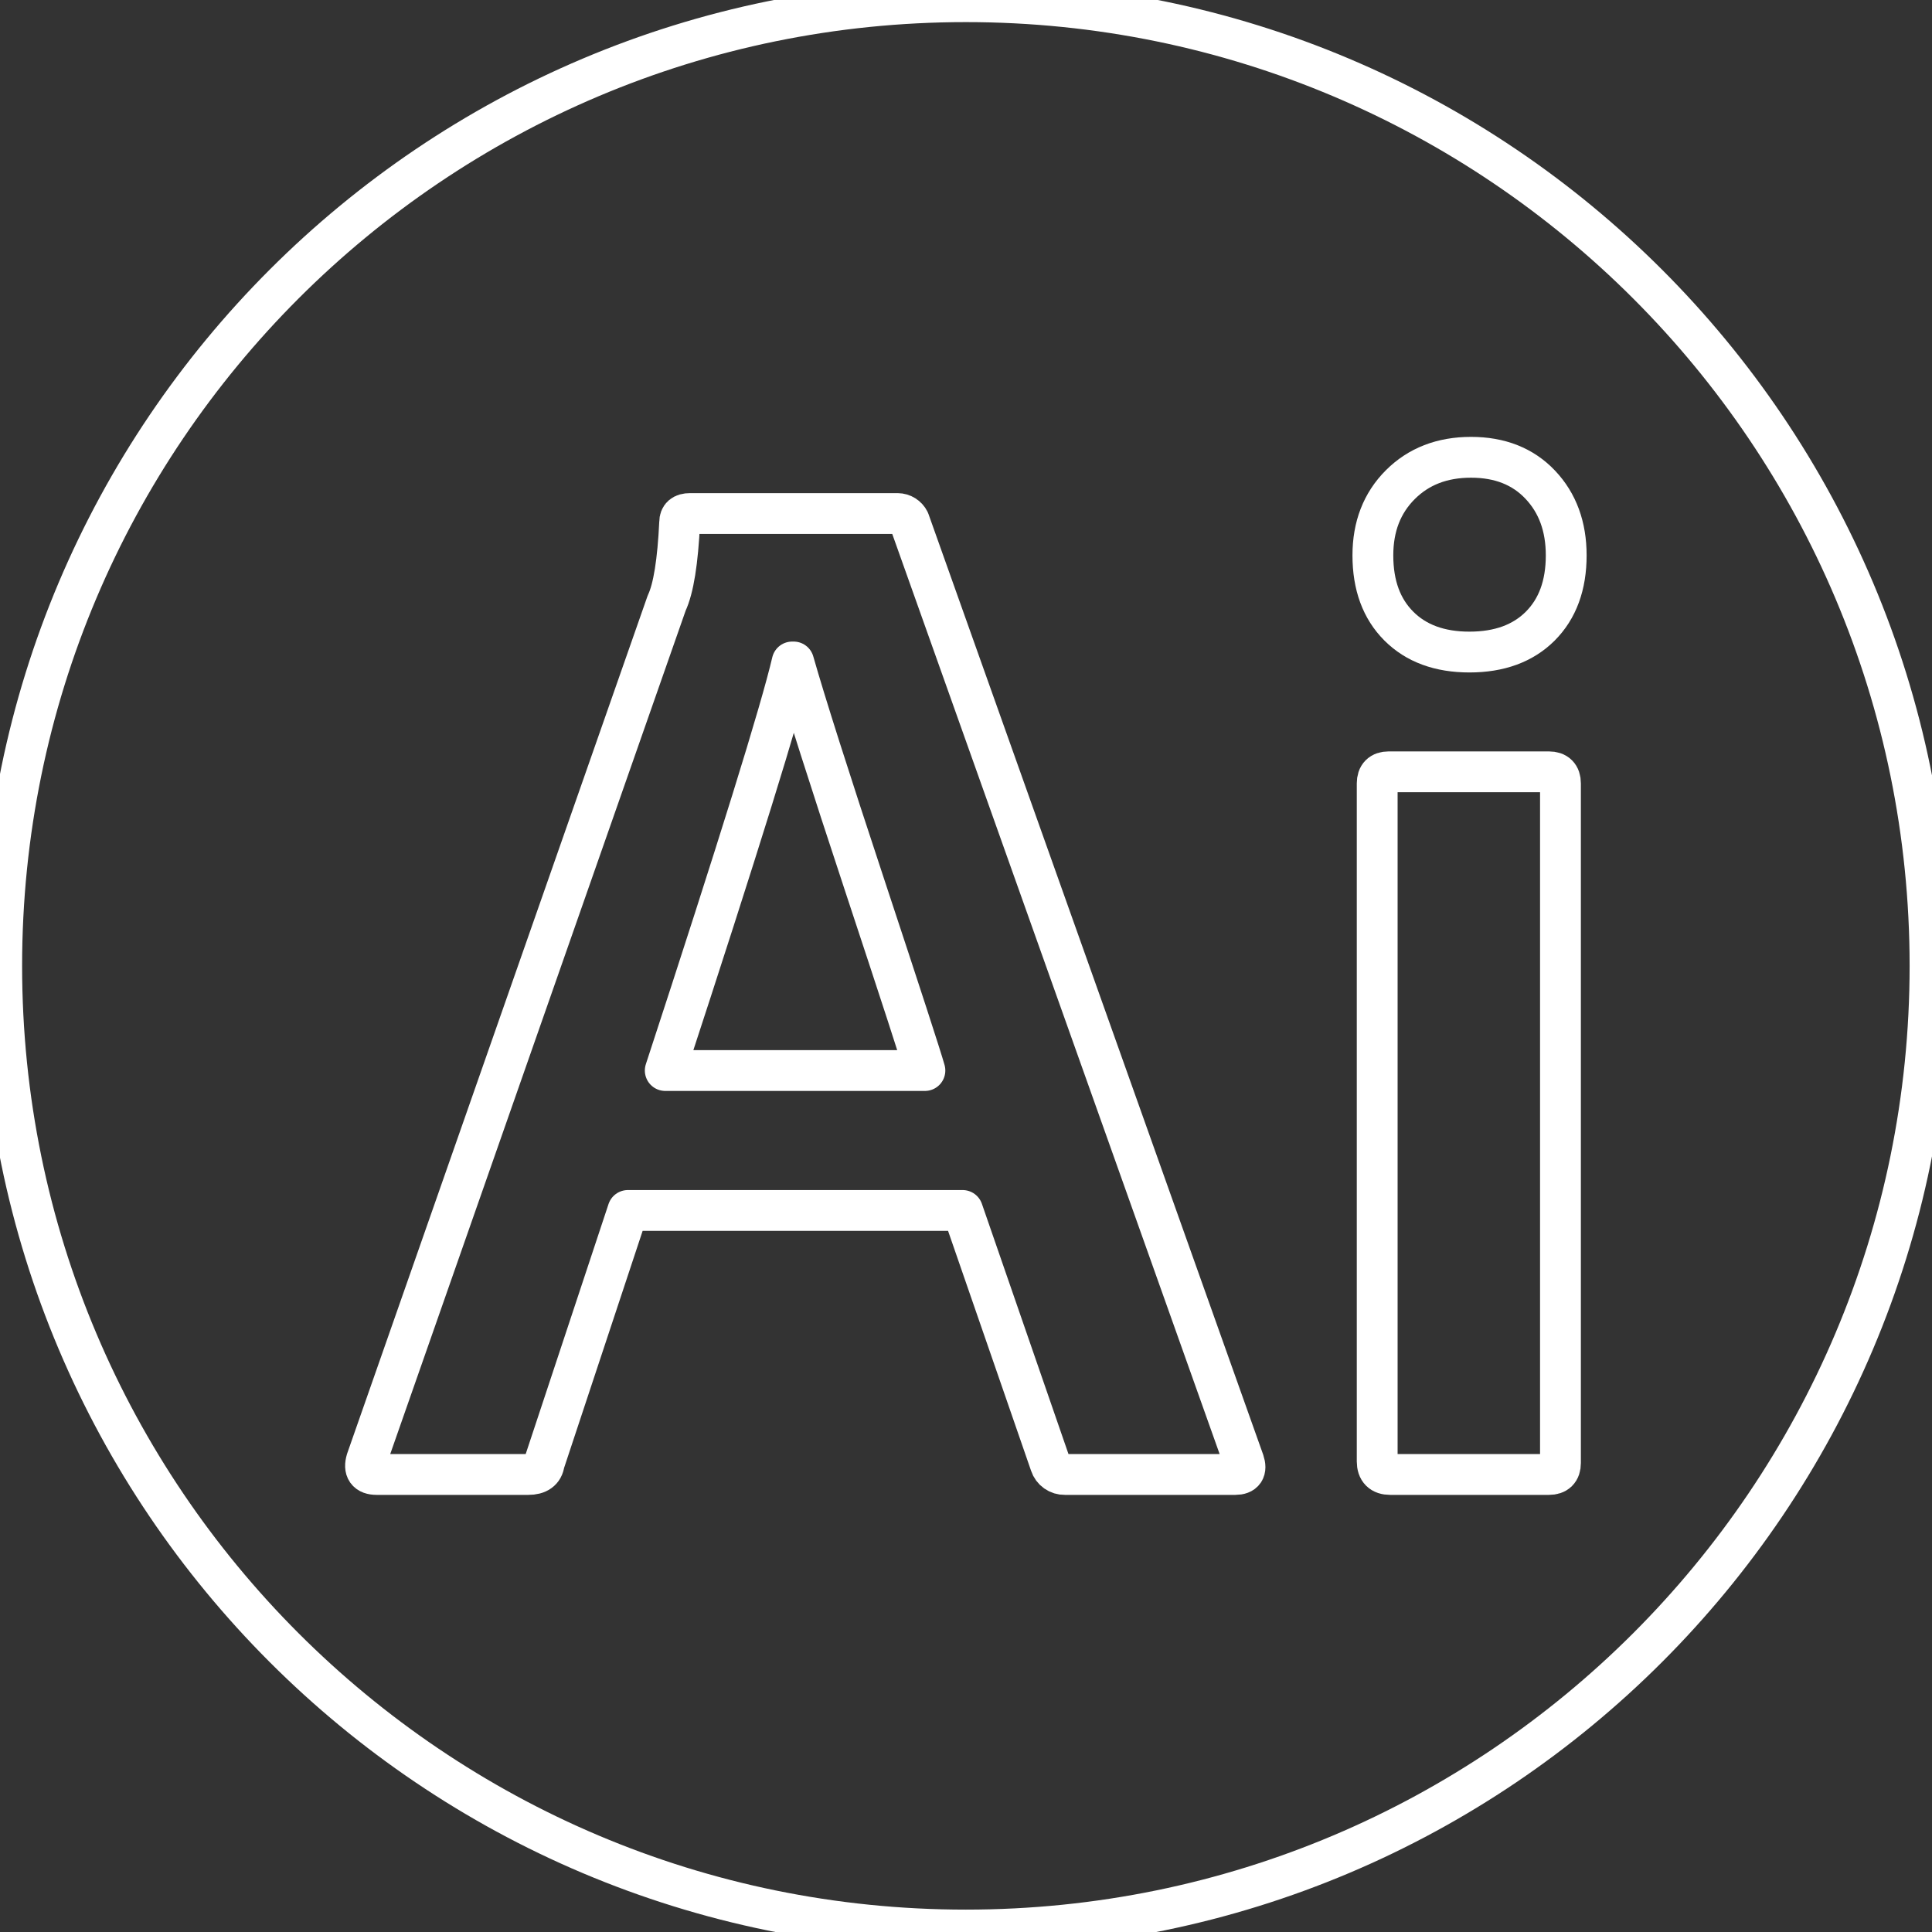 <svg viewBox="0 0 568 568" fill="none" xmlns="http://www.w3.org/2000/svg">
    <rect x="0" y="0" width="568" height="568" fill="#333333" stroke="none"/>
    <path d="M452.82 184.09C447.74 189.157 440.813 191.693 432.04 191.7C423.267 191.707 416.337 189.163 411.25 184.07C406.163 178.983 403.62 172.053 403.62 163.28C403.62 154.8 406.307 147.873 411.68 142.5C417.053 137.127 423.983 134.44 432.47 134.44C440.957 134.44 447.743 137.127 452.83 142.5C457.917 147.873 460.46 154.8 460.46 163.28C460.46 172.053 457.913 178.99 452.82 184.09Z" stroke="white" stroke-width="12" stroke-linecap="round" stroke-linejoin="round"/>
    <path d="M404.89 429.66V230.32C404.89 228.053 406.017 226.917 408.27 226.91H455.37C457.637 226.91 458.77 228.047 458.77 230.32V430.11C458.77 432.363 457.637 433.49 455.37 433.49H408.72C406.173 433.49 404.897 432.213 404.89 429.66Z" stroke="white" stroke-width="12" stroke-linecap="round" stroke-linejoin="round"/>
    <path d="M195.58 314.73H271.92C270.8 310.73 264.937 292.693 254.33 260.62C243.723 228.547 236.723 206.547 233.33 194.62H232.89C229.51 209.08 217.073 249.117 195.58 314.73Z" stroke="white" stroke-width="12" stroke-linecap="round" stroke-linejoin="round"/>
    <path d="M283 355.87H184.6L160 430.11C159.7 432.363 158.14 433.49 155.32 433.49H110.75C107.91 433.49 106.91 432.07 107.75 429.25L196 177.3C198 173.053 199.273 165.13 199.82 153.53C199.82 151.83 200.82 150.98 202.82 150.98H263.9C264.609 150.986 265.303 151.189 265.905 151.565C266.507 151.94 266.993 152.475 267.31 153.11L365.71 429.66C366.557 432.207 365.707 433.483 363.16 433.49H313.06C312.125 433.511 311.208 433.23 310.445 432.69C309.681 432.15 309.112 431.379 308.82 430.49L283 355.87Z" stroke="white" stroke-width="12" stroke-linecap="round" stroke-linejoin="round"/>
    <path d="M283.96 567.42C440.511 567.42 567.42 440.511 567.42 283.96C567.42 127.409 440.511 0.5 283.96 0.5C127.409 0.5 0.5 127.409 0.5 283.96C0.5 440.511 127.409 567.42 283.96 567.42Z" stroke="white" stroke-width="12" stroke-linecap="round" stroke-linejoin="round"/>
</svg>
